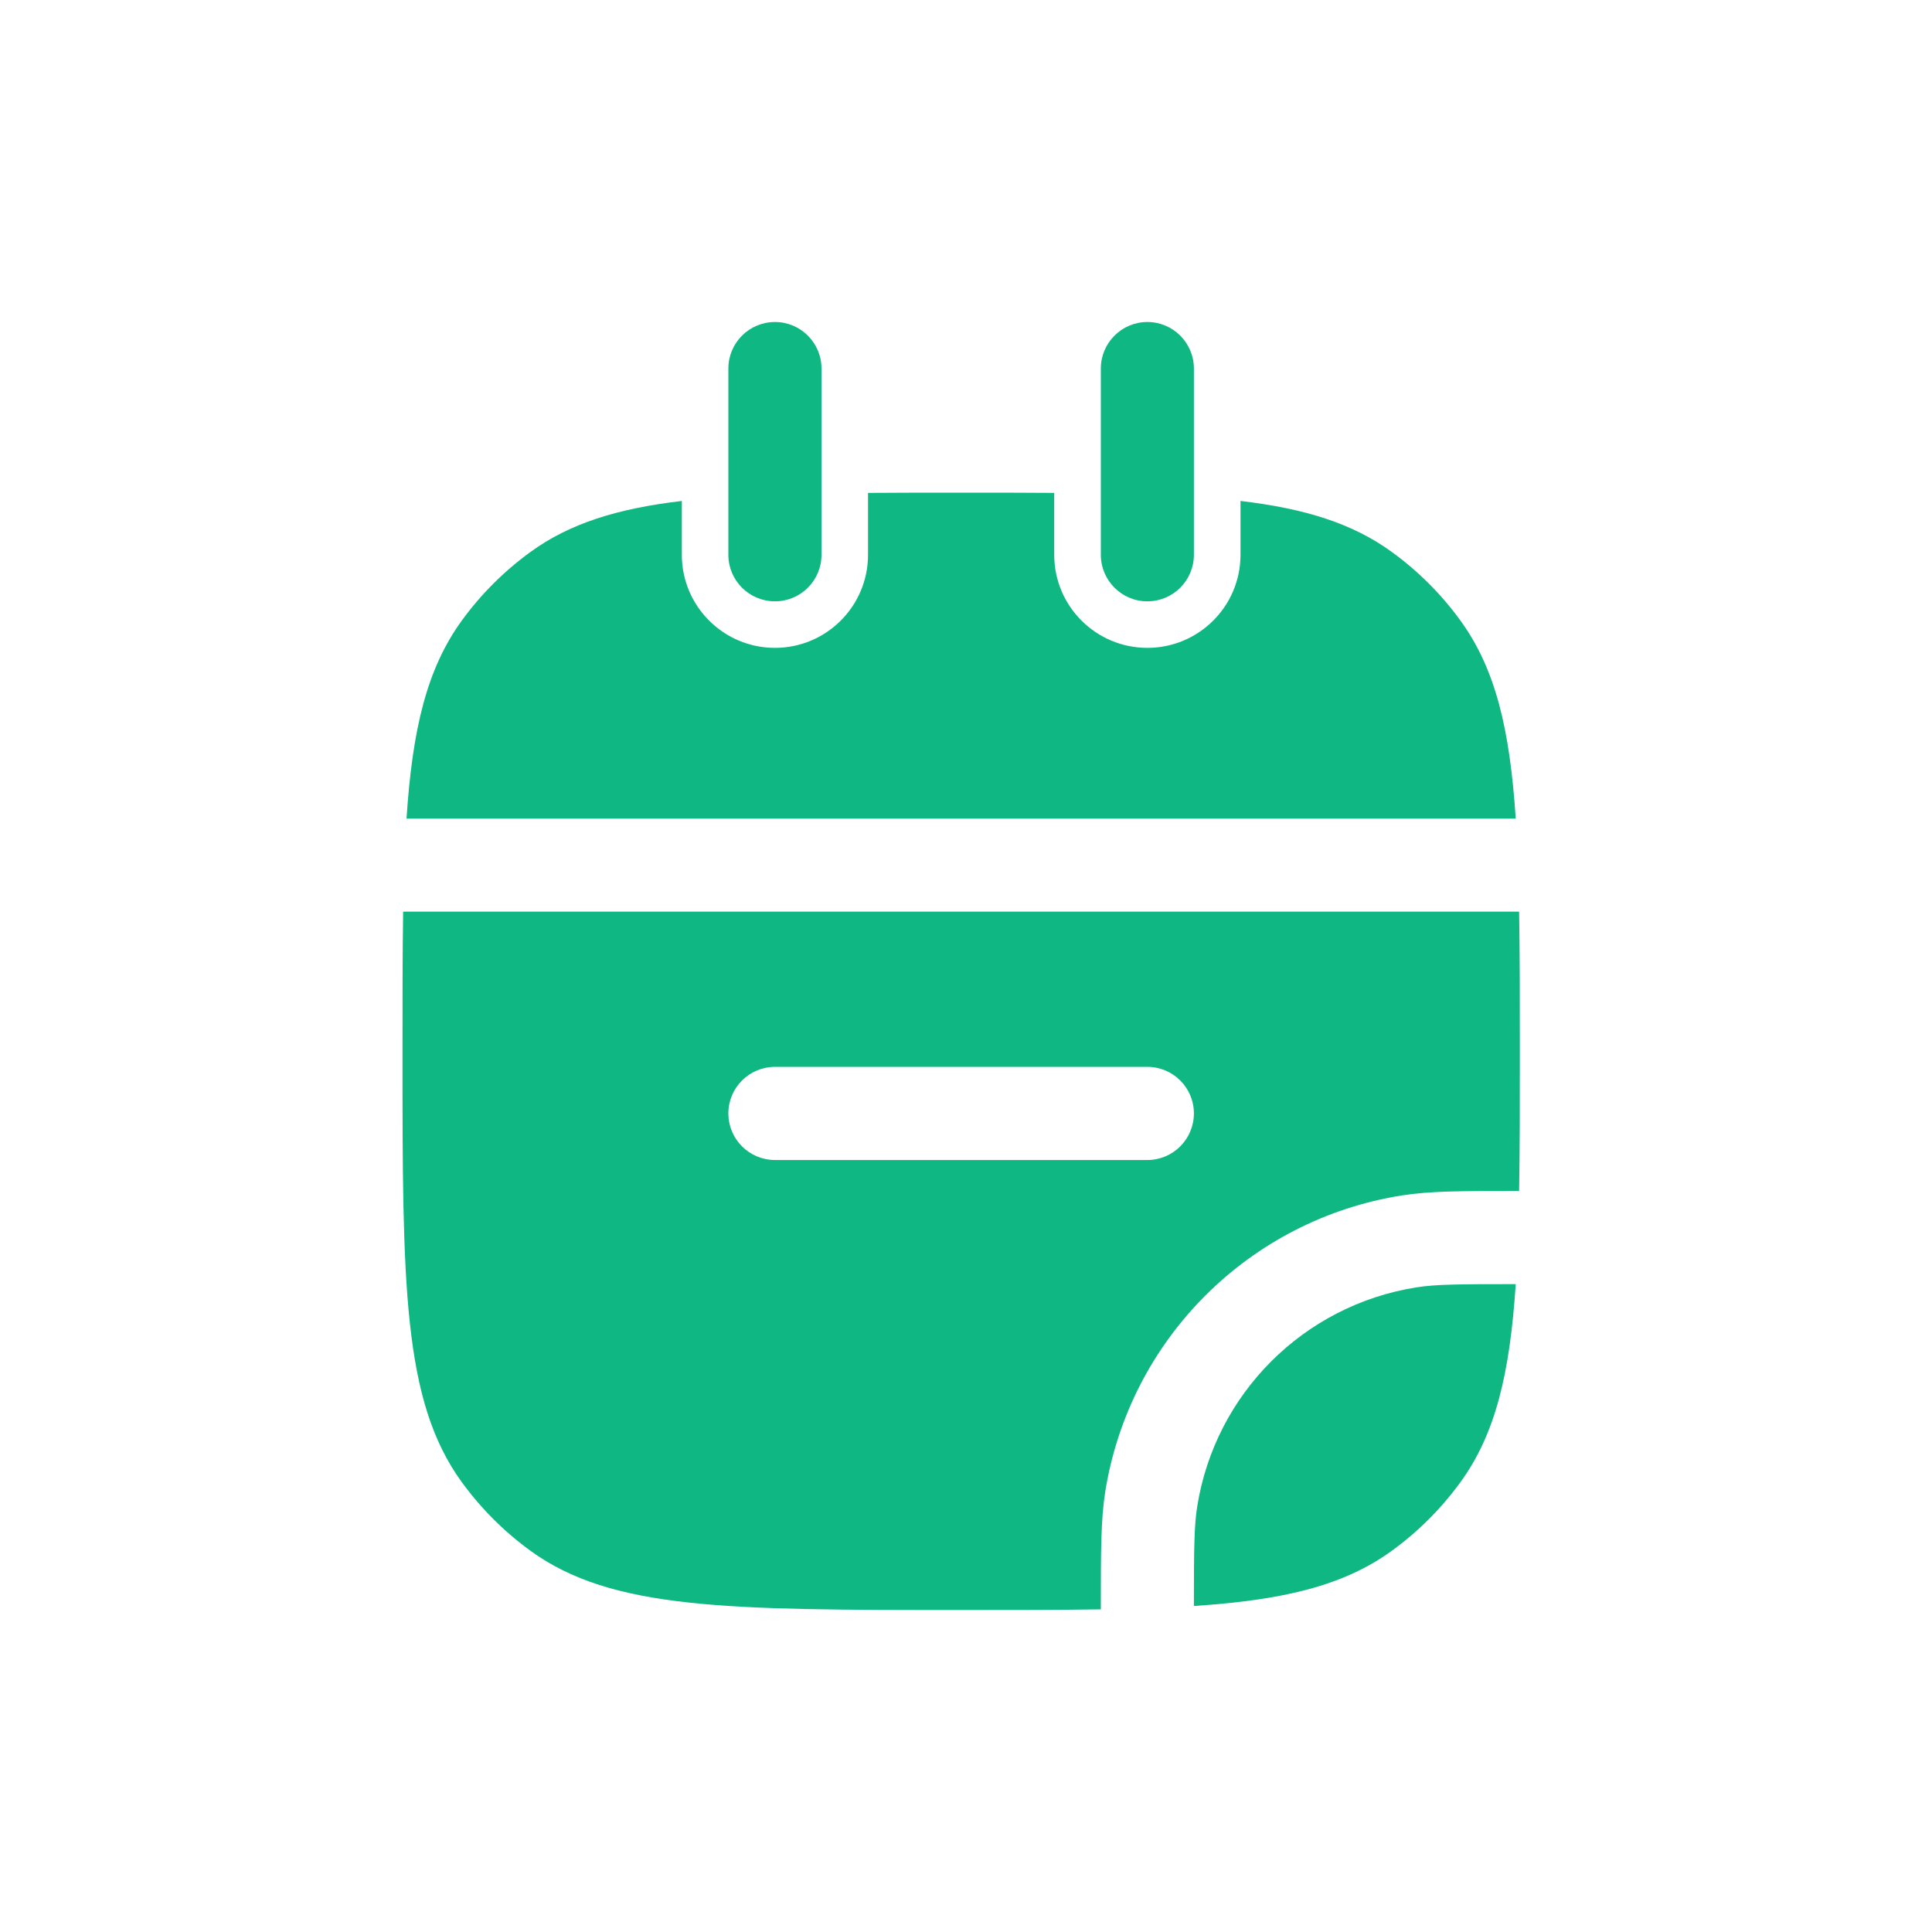 <svg width="24" height="24" viewBox="0 0 24 24" fill="none" xmlns="http://www.w3.org/2000/svg">
<path d="M6.589 6.857C7.078 6.502 7.667 6.318 8.47 6.223V6.892C8.47 7.53 8.988 8.048 9.627 8.048C10.265 8.048 10.783 7.53 10.783 6.892V6.123C11.141 6.12 11.525 6.12 11.94 6.12C12.354 6.12 12.739 6.12 13.096 6.123V6.892C13.096 7.53 13.614 8.048 14.253 8.048C14.892 8.048 15.41 7.53 15.41 6.892V6.223C16.213 6.318 16.802 6.502 17.29 6.857C17.618 7.095 17.905 7.382 18.143 7.71C18.578 8.309 18.756 9.059 18.829 10.169H5.05C5.123 9.059 5.301 8.309 5.736 7.71C5.974 7.382 6.262 7.095 6.589 6.857Z" fill="#0FB783"/>
<path fill-rule="evenodd" clip-rule="evenodd" d="M5.008 11.325C5 11.839 5 12.413 5 13.06C5 15.952 5 17.397 5.736 18.411C5.974 18.738 6.262 19.026 6.589 19.264C7.603 20 9.048 20 11.94 20C12.587 20 13.161 20 13.675 19.992L13.675 19.938C13.675 19.281 13.675 18.881 13.729 18.535C14.03 16.638 15.518 15.15 17.415 14.85C17.76 14.795 18.16 14.795 18.817 14.795L18.871 14.795C18.88 14.282 18.88 13.707 18.88 13.06C18.88 12.413 18.88 11.839 18.871 11.325L18.857 11.325H5.022L5.008 11.325ZM9.627 13.253C9.307 13.253 9.048 13.512 9.048 13.831C9.048 14.151 9.307 14.41 9.627 14.41H14.253C14.572 14.41 14.831 14.151 14.831 13.831C14.831 13.512 14.572 13.253 14.253 13.253H9.627Z" fill="#0FB783"/>
<path d="M17.29 19.264C16.691 19.699 15.941 19.877 14.831 19.95C14.831 19.248 14.834 18.954 14.872 18.716C15.094 17.314 16.194 16.214 17.596 15.992C17.834 15.954 18.127 15.952 18.829 15.952C18.756 17.062 18.578 17.812 18.143 18.411C17.905 18.738 17.618 19.026 17.29 19.264Z" fill="#0FB783"/>
<path d="M10.205 4.578C10.205 4.259 9.946 4 9.627 4C9.307 4 9.048 4.259 9.048 4.578V6.892C9.048 7.211 9.307 7.47 9.627 7.47C9.946 7.47 10.205 7.211 10.205 6.892V4.578Z" fill="#0FB783"/>
<path d="M14.831 4.578C14.831 4.259 14.572 4 14.253 4C13.934 4 13.675 4.259 13.675 4.578V6.892C13.675 7.211 13.934 7.47 14.253 7.47C14.572 7.47 14.831 7.211 14.831 6.892V4.578Z" fill="#0FB783"/>
</svg>

